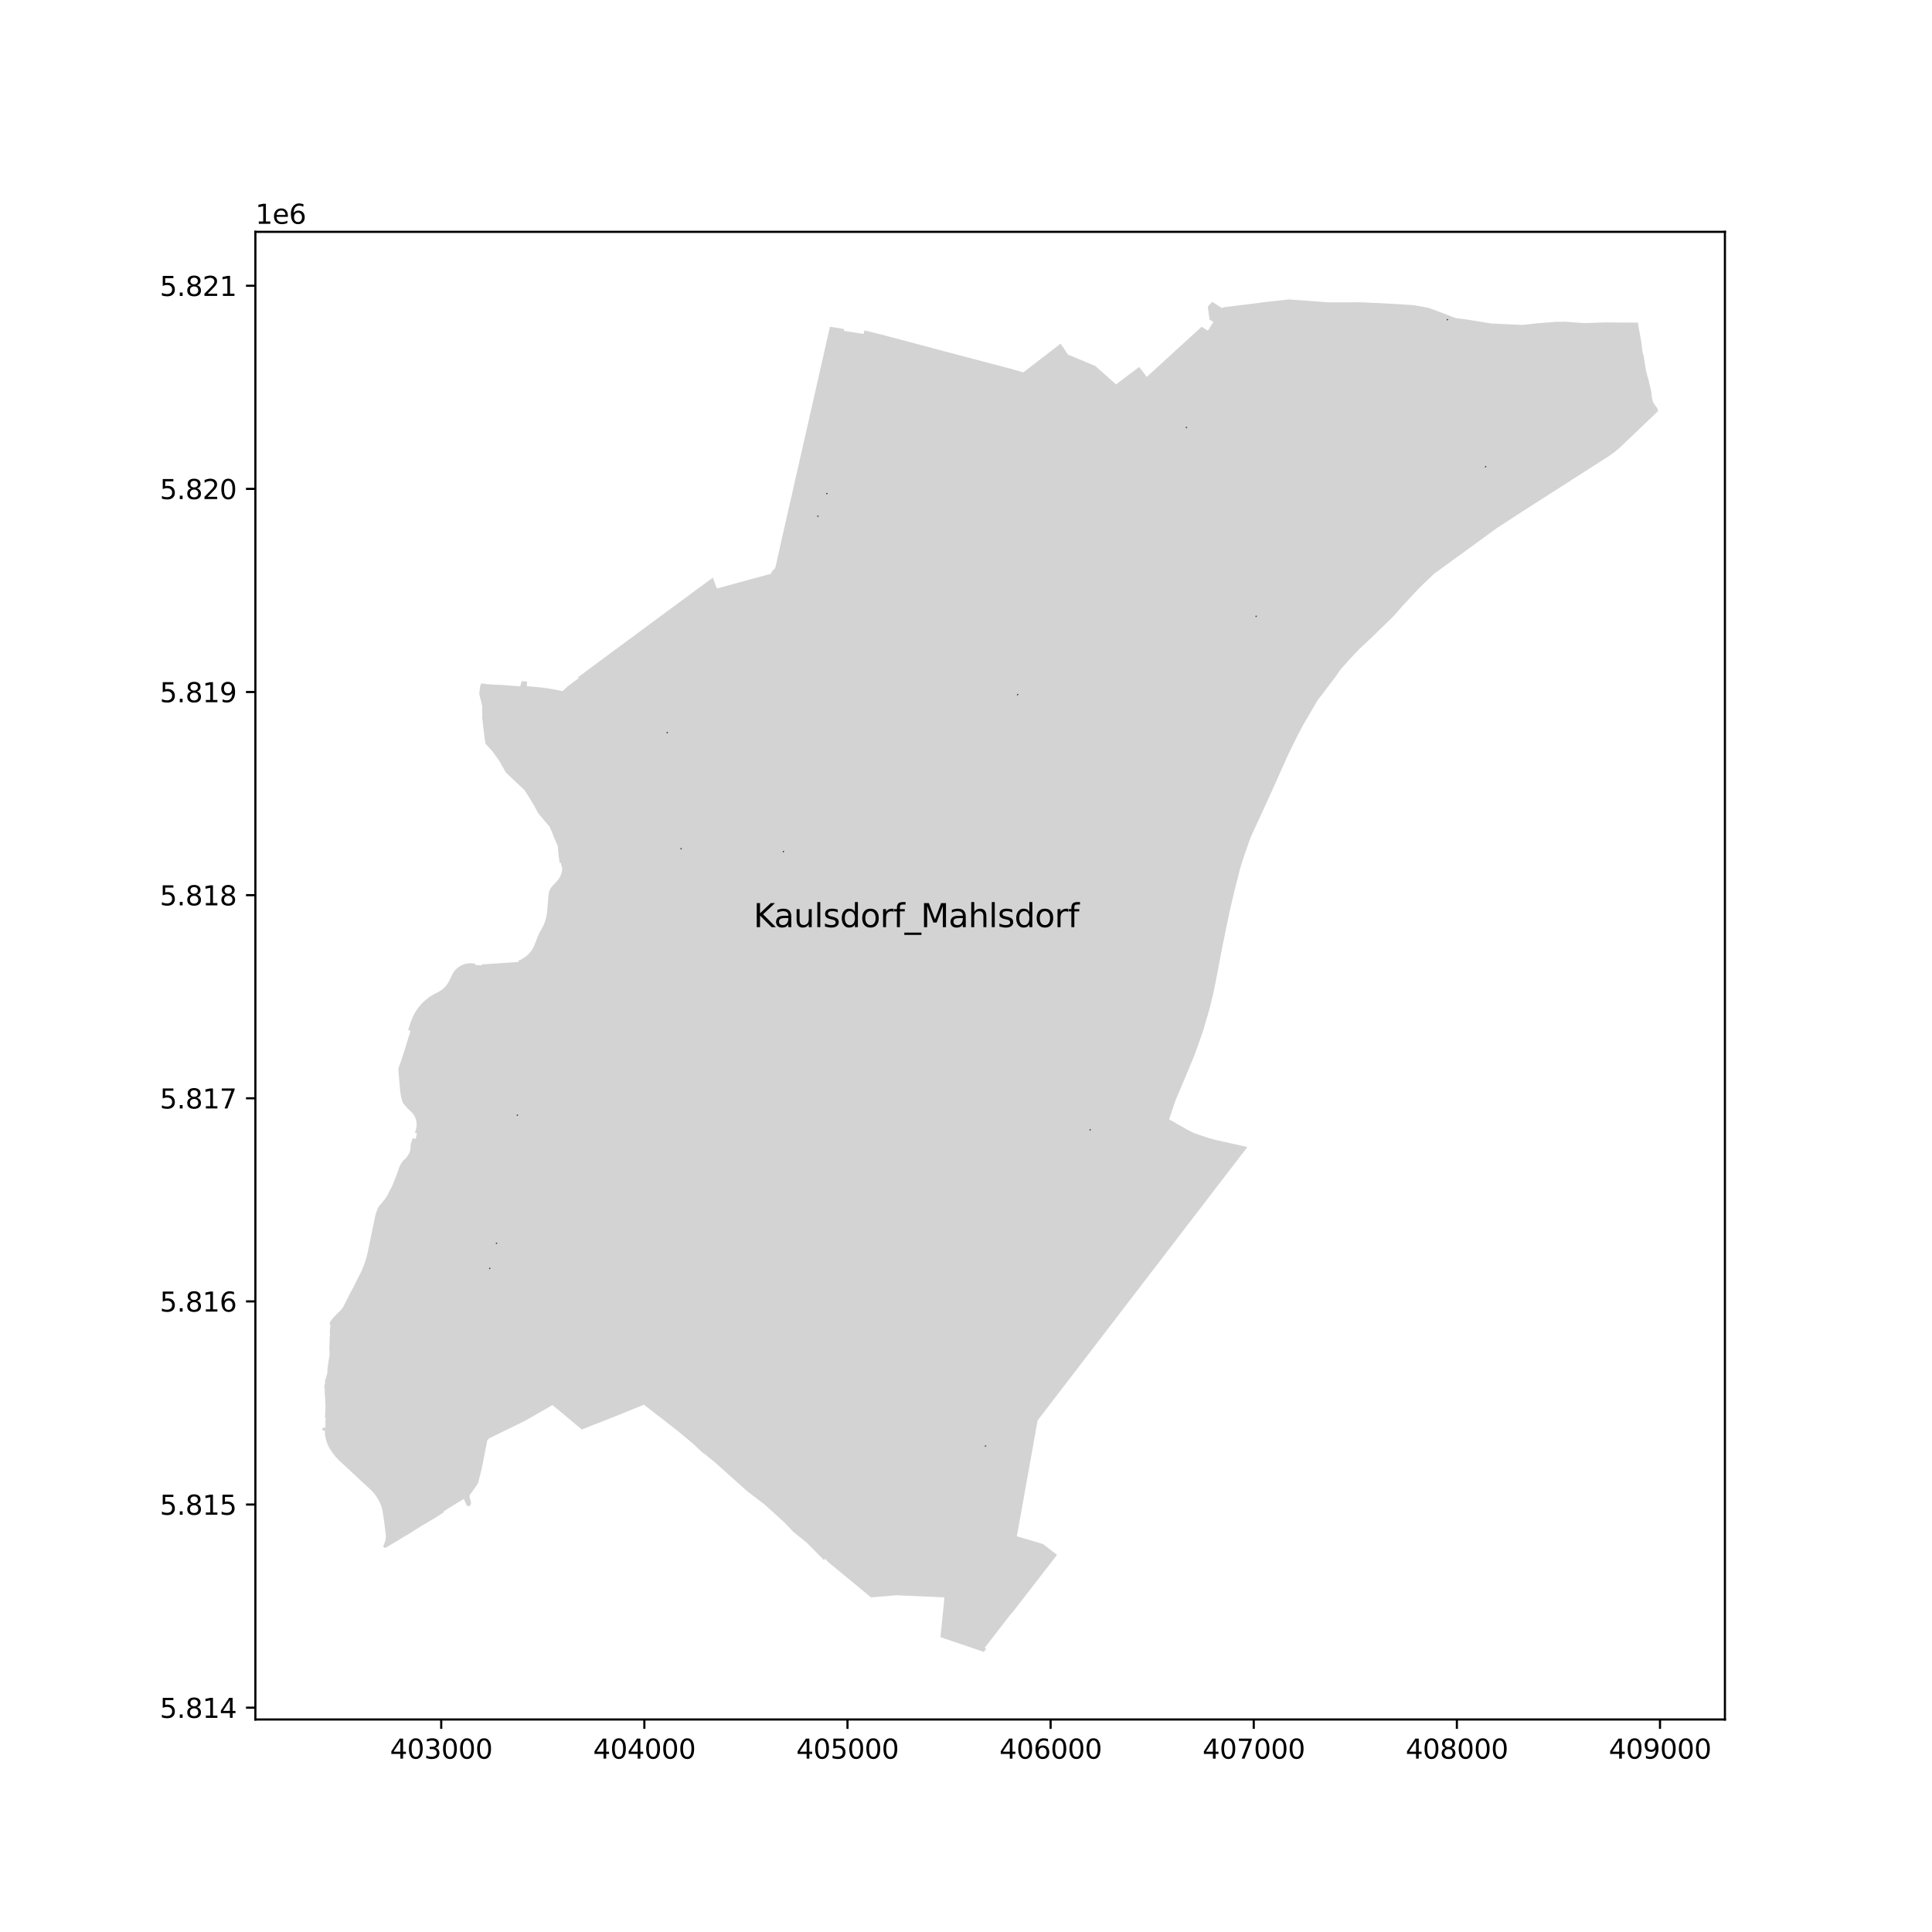 <?xml version="1.0" encoding="utf-8" standalone="no"?>
<!DOCTYPE svg PUBLIC "-//W3C//DTD SVG 1.1//EN"
  "http://www.w3.org/Graphics/SVG/1.1/DTD/svg11.dtd">
<svg xmlns:xlink="http://www.w3.org/1999/xlink" width="720pt" height="720pt" viewBox="0 0 720 720" xmlns="http://www.w3.org/2000/svg" version="1.1">
 <defs>
  <style type="text/css">*{stroke-linejoin: round; stroke-linecap: butt}</style>
 </defs>
 <g id="figure_1">
  <g id="patch_1">
   <path d="M 0 720 
L 720 720 
L 720 0 
L 0 0 
z
" style="fill: #ffffff"/>
  </g>
  <g id="axes_1">
   <g id="patch_2">
    <path d="M 95.173 640.8 
L 642.827 640.8 
L 642.827 86.4 
L 95.173 86.4 
z
" style="fill: #ffffff"/>
   </g>
   <g id="PatchCollection_1">
    <path d="M 173.881 560.886 
L 173.914 560.949 
L 173.954 561.009 
L 173.999 561.064 
L 174.05 561.114 
L 174.109 561.157 
L 174.172 561.197 
L 174.236 561.231 
L 174.303 561.262 
L 174.394 561.278 
L 174.486 561.288 
L 174.578 561.291 
L 174.67 561.288 
L 174.762 561.279 
L 174.823 561.27 
L 174.883 561.253 
L 174.941 561.231 
L 174.996 561.202 
L 175.047 561.168 
L 175.095 561.128 
L 175.158 561.058 
L 175.216 560.984 
L 175.27 560.906 
L 175.319 560.826 
L 175.403 560.682 
L 175.441 560.586 
L 175.473 560.488 
L 175.498 560.389 
L 175.517 560.288 
L 175.529 560.186 
L 175.529 560.078 
L 175.522 559.971 
L 175.509 559.864 
L 175.489 559.758 
L 175.461 559.654 
L 175.428 559.551 
L 175.291 559.066 
L 175.095 558.337 
L 175.025 558.046 
L 175.014 557.178 
L 175.192 556.916 
L 175.445 556.569 
L 175.943 555.952 
L 177.637 553.511 
L 178.199 552.61 
L 179.198 548.603 
L 179.35 547.995 
L 179.535 547.253 
L 181.36 537.992 
L 181.505 537.128 
L 181.513 537.053 
L 181.529 536.979 
L 181.554 536.908 
L 181.586 536.839 
L 181.626 536.774 
L 181.672 536.714 
L 181.724 536.66 
L 181.782 536.611 
L 181.845 536.57 
L 182.025 536.48 
L 182.005 536.179 
L 185.681 534.378 
L 186.771 533.847 
L 189.432 532.549 
L 190.411 532.071 
L 191.778 531.405 
L 193.14 530.73 
L 194.506 530.063 
L 195.744 529.444 
L 196.084 529.25 
L 198.661 527.78 
L 199.552 527.273 
L 200.886 526.509 
L 202.22 525.745 
L 203.889 524.79 
L 205.898 523.639 
L 206.067 523.799 
L 208.158 525.508 
L 211.979 528.694 
L 212.98 529.526 
L 215.096 531.29 
L 216.822 532.728 
L 218.076 532.233 
L 218.981 531.88 
L 220.404 531.321 
L 222.278 530.586 
L 224.137 529.856 
L 225.194 529.441 
L 226.885 528.777 
L 228.933 527.973 
L 230.058 527.515 
L 230.238 527.442 
L 231.251 527.031 
L 232.443 526.546 
L 233.635 526.062 
L 234.758 525.606 
L 235.88 525.15 
L 239.24 523.784 
L 239.973 523.486 
L 241.046 524.326 
L 245.016 527.435 
L 246.211 528.268 
L 247.575 529.382 
L 253.072 533.694 
L 255.914 536.05 
L 258.127 537.903 
L 259.008 538.706 
L 261.806 541.334 
L 262.768 541.985 
L 266.372 544.933 
L 271.278 549.318 
L 278.379 555.666 
L 284.841 560.609 
L 287.287 562.805 
L 292.059 567.128 
L 292.723 567.767 
L 292.895 567.932 
L 293.657 568.764 
L 295.582 570.821 
L 300.615 574.878 
L 302.204 576.465 
L 306.888 581.236 
L 307.13 581.483 
L 307.283 581.156 
L 307.431 580.824 
L 308.605 582.11 
L 308.669 582.162 
L 308.761 582.238 
L 310.19 583.416 
L 312.164 585.043 
L 313.536 586.174 
L 314.847 587.251 
L 317.892 589.755 
L 318.585 590.321 
L 318.855 590.542 
L 320.479 591.894 
L 321.808 592.999 
L 322.913 593.923 
L 323.999 594.827 
L 324.593 595.298 
L 326.188 595.173 
L 328.245 594.999 
L 329.428 594.908 
L 332.426 594.65 
L 333.138 594.585 
L 334.063 594.504 
L 334.693 594.537 
L 336.246 594.608 
L 337.781 594.677 
L 339.86 594.747 
L 341.038 594.815 
L 343.328 594.904 
L 343.73 594.923 
L 345.331 594.997 
L 346.743 595.05 
L 347.321 595.07 
L 348.255 595.124 
L 351.901 595.291 
L 351.838 596.749 
L 350.618 608.681 
L 350.607 608.786 
L 350.591 608.944 
L 350.542 609.427 
L 350.471 610.122 
L 351.873 610.597 
L 366.544 615.575 
L 366.619 615.6 
L 367.597 614.349 
L 366.92 614.143 
L 368.101 612.649 
L 368.999 611.46 
L 370.995 608.881 
L 371.361 608.409 
L 371.726 607.937 
L 373.052 606.225 
L 374.072 604.909 
L 375.423 603.164 
L 376.447 601.842 
L 377.073 601.066 
L 377.159 601.097 
L 386.624 588.879 
L 387.551 587.682 
L 388.385 586.605 
L 389.219 585.529 
L 390.053 584.452 
L 391.401 582.716 
L 392.787 580.921 
L 393.922 579.457 
L 392.559 578.406 
L 392.201 578.125 
L 390.824 577.059 
L 390.199 576.579 
L 388.679 575.4 
L 388.069 575.221 
L 385.986 574.604 
L 385.666 574.509 
L 385.442 574.443 
L 384.942 574.295 
L 383.514 573.874 
L 382.425 573.554 
L 381.869 573.389 
L 381.112 573.168 
L 379.733 572.761 
L 379.611 572.724 
L 378.955 572.531 
L 379.265 570.803 
L 379.314 570.647 
L 379.586 569.016 
L 379.853 567.527 
L 380.053 566.408 
L 380.32 564.92 
L 380.587 563.43 
L 380.678 562.998 
L 380.855 561.937 
L 380.943 561.508 
L 381.2 560.013 
L 381.242 559.778 
L 381.456 558.586 
L 381.466 558.525 
L 381.656 557.47 
L 381.989 555.604 
L 382.184 554.481 
L 382.491 552.771 
L 382.625 552.027 
L 382.684 551.747 
L 382.758 551.282 
L 382.802 551.032 
L 382.949 550.257 
L 383.024 549.791 
L 383.215 548.766 
L 383.433 547.52 
L 383.481 547.275 
L 383.577 546.736 
L 383.707 546.009 
L 383.713 545.975 
L 383.747 545.788 
L 383.975 544.505 
L 384.014 544.297 
L 384.243 543.012 
L 384.28 542.808 
L 384.376 542.266 
L 384.509 541.523 
L 384.548 541.317 
L 384.776 540.031 
L 384.815 539.828 
L 385.064 538.426 
L 385.081 538.339 
L 385.348 536.848 
L 385.351 536.832 
L 385.613 535.359 
L 385.633 535.244 
L 385.881 533.868 
L 385.94 533.534 
L 386.138 532.369 
L 386.268 531.695 
L 386.414 530.886 
L 386.634 529.653 
L 386.687 529.355 
L 387.211 528.669 
L 388.099 527.513 
L 388.806 526.593 
L 389.021 526.313 
L 389.739 525.369 
L 389.943 525.113 
L 390.66 524.167 
L 390.87 523.894 
L 391.582 522.965 
L 391.787 522.713 
L 392.499 521.769 
L 392.709 521.512 
L 393.42 520.568 
L 393.678 520.253 
L 394.341 519.368 
L 395.059 518.451 
L 395.263 518.167 
L 396.184 516.967 
L 396.441 516.648 
L 397.1 515.782 
L 397.811 514.855 
L 398.023 514.579 
L 398.791 513.587 
L 398.944 513.378 
L 399.758 512.326 
L 399.866 512.175 
L 400.725 511.065 
L 400.789 510.972 
L 401.692 509.805 
L 401.711 509.769 
L 402.636 508.56 
L 402.66 508.545 
L 403.627 507.284 
L 404.664 505.934 
L 405.016 505.475 
L 405.351 505.037 
L 406.868 503.056 
L 407.243 502.558 
L 407.942 501.661 
L 408.164 501.357 
L 408.933 500.37 
L 409.08 500.168 
L 409.833 499.201 
L 410.003 498.965 
L 410.658 498.11 
L 410.929 497.758 
L 411.489 497.03 
L 411.854 496.557 
L 412.321 495.95 
L 412.775 495.356 
L 413.172 494.847 
L 413.699 494.146 
L 414.001 493.767 
L 414.668 492.883 
L 414.83 492.686 
L 415.627 491.634 
L 416.31 490.744 
L 416.32 490.73 
L 417.04 489.792 
L 417.706 488.921 
L 418.136 488.369 
L 418.72 487.601 
L 419.285 486.871 
L 419.736 486.281 
L 420.22 485.652 
L 420.751 484.959 
L 421.07 484.545 
L 421.766 483.639 
L 421.851 483.526 
L 422.78 482.319 
L 423.231 481.73 
L 423.795 480.998 
L 424.059 480.647 
L 424.802 479.678 
L 425.812 478.36 
L 425.898 478.248 
L 426.818 477.047 
L 426.828 477.036 
L 427.841 475.715 
L 428.662 474.645 
L 429.582 473.445 
L 430.277 472.545 
L 431.151 471.405 
L 432.018 470.275 
L 432.233 470.002 
L 432.883 469.146 
L 433.152 468.801 
L 433.75 468.016 
L 434.07 467.602 
L 434.615 466.888 
L 434.989 466.399 
L 435.48 465.759 
L 435.909 465.196 
L 436.344 464.633 
L 436.83 463.994 
L 437.212 463.5 
L 437.753 462.786 
L 438.078 462.371 
L 438.676 461.59 
L 438.944 461.241 
L 439.562 460.429 
L 439.809 460.113 
L 440.703 458.947 
L 440.874 458.725 
L 441.393 458.047 
L 443.462 455.342 
L 444.384 454.141 
L 445.305 452.939 
L 446.226 451.738 
L 447.147 450.538 
L 448.07 449.339 
L 448.992 448.138 
L 449.913 446.937 
L 450.835 445.737 
L 451.756 444.536 
L 452.678 443.336 
L 453.599 442.135 
L 455.608 439.519 
L 456.303 438.612 
L 458.077 436.298 
L 458.999 435.101 
L 459.92 433.899 
L 460.84 432.695 
L 464.113 428.427 
L 464.283 428.205 
L 464.858 427.458 
L 463.088 427.064 
L 462.715 426.98 
L 453.223 424.862 
L 450.117 424.023 
L 445.043 422.301 
L 443.22 421.388 
L 442.518 421.041 
L 435.691 417.124 
L 435.812 416.768 
L 438.073 410.131 
L 438.104 410.034 
L 440.831 403.587 
L 441.086 402.985 
L 441.936 400.973 
L 445.152 393.236 
L 446.354 389.863 
L 446.468 389.54 
L 448.285 384.386 
L 449.633 379.779 
L 450.657 376.367 
L 451.997 370.901 
L 452 370.886 
L 452.101 370.419 
L 452.298 369.505 
L 453.142 365.413 
L 455.594 352.533 
L 456.761 346.859 
L 457.577 342.891 
L 457.904 341.317 
L 458.155 340.004 
L 458.282 339.464 
L 458.491 338.581 
L 459.884 332.659 
L 461.865 324.816 
L 462.655 321.972 
L 462.661 321.956 
L 462.905 321.229 
L 462.958 321.07 
L 463.011 320.913 
L 463.014 320.901 
L 463.263 320.161 
L 464.323 317.001 
L 464.851 315.499 
L 465.073 314.859 
L 465.351 314.07 
L 465.732 312.981 
L 465.993 312.231 
L 466.293 311.58 
L 466.926 310.203 
L 467.558 308.828 
L 468.19 307.453 
L 468.822 306.078 
L 469.15 305.382 
L 469.956 303.623 
L 470.429 302.588 
L 471.352 300.572 
L 471.521 300.205 
L 472.311 298.48 
L 472.751 297.517 
L 473.326 296.263 
L 473.9 295.009 
L 474.152 294.458 
L 474.463 293.756 
L 475.029 292.484 
L 475.595 291.211 
L 476.298 289.631 
L 477.797 286.293 
L 477.802 286.282 
L 477.939 285.978 
L 478.155 285.495 
L 478.253 285.276 
L 478.263 285.253 
L 479.676 282.095 
L 480.04 281.291 
L 480.323 280.712 
L 480.995 279.339 
L 481.666 277.967 
L 482.338 276.593 
L 482.934 275.375 
L 484.695 271.978 
L 484.959 271.468 
L 485.048 271.304 
L 485.224 270.957 
L 485.415 270.589 
L 486.576 268.575 
L 486.894 268.031 
L 487.66 266.724 
L 488.425 265.417 
L 489.187 264.113 
L 489.952 262.808 
L 490.719 261.498 
L 490.949 261.104 
L 491.595 260.254 
L 492.519 259.039 
L 493.147 258.214 
L 494.309 256.685 
L 496.33 254.027 
L 496.51 253.791 
L 497.133 252.971 
L 497.3 252.751 
L 497.715 252.208 
L 497.8 252.094 
L 499.385 249.727 
L 500.383 248.594 
L 502.674 246.025 
L 503.082 245.588 
L 503.708 244.917 
L 503.725 244.899 
L 504.387 244.19 
L 505.365 243.142 
L 506.317 242.122 
L 507.417 241.083 
L 507.829 240.693 
L 507.901 240.626 
L 509.087 239.523 
L 510.296 238.398 
L 511.131 237.622 
L 511.497 237.265 
L 512.678 236.112 
L 513.859 234.958 
L 515.039 233.805 
L 515.8 233.062 
L 516.221 232.653 
L 518.376 230.555 
L 518.978 229.968 
L 519.626 229.338 
L 519.888 229.035 
L 520.733 228.058 
L 521.533 227.133 
L 522.35 226.188 
L 522.755 225.721 
L 523.253 225.186 
L 523.461 224.966 
L 524.77 223.563 
L 526.072 222.169 
L 527.374 220.775 
L 528.676 219.381 
L 528.879 219.163 
L 529.934 218.149 
L 531.308 216.829 
L 532.683 215.507 
L 534.058 214.186 
L 534.377 213.879 
L 535.263 213.235 
L 536.805 212.113 
L 538.347 210.991 
L 539.889 209.868 
L 542.588 207.904 
L 542.611 207.888 
L 542.931 207.655 
L 543.121 207.517 
L 543.536 207.216 
L 544.687 206.378 
L 545.805 205.564 
L 547.035 204.669 
L 548.266 203.774 
L 549.315 203.011 
L 549.496 202.879 
L 550.726 201.983 
L 551.825 201.183 
L 551.957 201.089 
L 553.186 200.193 
L 554.293 199.389 
L 555.399 198.584 
L 557.723 196.895 
L 557.827 196.826 
L 557.95 196.737 
L 558.08 196.643 
L 558.569 196.327 
L 558.699 196.243 
L 558.927 196.1 
L 559.042 196.02 
L 560.613 195.002 
L 561.883 194.18 
L 563.155 193.353 
L 563.488 193.137 
L 564.639 192.389 
L 566.127 191.422 
L 566.463 191.206 
L 566.63 191.099 
L 567.029 190.841 
L 567.126 190.779 
L 568.338 189.992 
L 569.506 189.235 
L 569.955 188.945 
L 570.71 188.467 
L 570.782 188.419 
L 571.972 187.659 
L 572.057 187.601 
L 573.246 186.844 
L 573.331 186.784 
L 574.516 186.031 
L 574.776 185.865 
L 575.885 185.156 
L 576.275 184.905 
L 576.954 184.471 
L 577.719 183.98 
L 578.209 183.667 
L 580.345 182.299 
L 582.198 181.114 
L 582.486 180.931 
L 582.676 180.809 
L 582.875 180.686 
L 583.16 180.503 
L 584.649 179.549 
L 584.7 179.517 
L 585.619 178.927 
L 585.976 178.698 
L 586.591 178.302 
L 587.251 177.882 
L 587.554 177.688 
L 588.505 177.078 
L 588.529 177.065 
L 589.741 176.287 
L 590.381 175.876 
L 591.332 175.27 
L 592.246 174.685 
L 592.278 174.665 
L 592.811 174.317 
L 594.183 173.443 
L 594.299 173.363 
L 595.712 172.458 
L 596.19 172.159 
L 597.1 171.569 
L 598.159 170.888 
L 598.468 170.697 
L 599.114 170.274 
L 599.771 169.847 
L 599.978 169.706 
L 600.069 169.64 
L 601.042 168.936 
L 601.477 168.62 
L 602.006 168.195 
L 602.449 167.839 
L 602.98 167.412 
L 602.999 167.396 
L 603.537 166.899 
L 604.124 166.343 
L 604.919 165.6 
L 605.701 164.858 
L 606.785 163.827 
L 607.887 162.776 
L 609.067 161.663 
L 609.596 161.161 
L 609.7 161.055 
L 610.123 160.648 
L 612.294 158.564 
L 613.226 157.666 
L 613.853 157.063 
L 613.969 156.951 
L 615.89 155.153 
L 616.096 154.963 
L 617.89 153.197 
L 617.934 153.157 
L 617.767 152.582 
L 617.474 151.911 
L 616.512 150.666 
L 615.905 149.451 
L 615.614 148.198 
L 615.378 145.935 
L 614.496 142.24 
L 614.459 141.672 
L 614.047 140.558 
L 613.359 137.883 
L 612.483 132.294 
L 612.176 131.512 
L 611.951 129.698 
L 611.839 128.79 
L 611.77 128.066 
L 610.376 120.235 
L 610.314 120.234 
L 605.744 120.205 
L 603.406 120.193 
L 602.836 120.187 
L 602.263 120.185 
L 600.487 120.173 
L 599.026 120.157 
L 598.74 120.155 
L 597.512 120.183 
L 595.998 120.217 
L 595.755 120.222 
L 594.483 120.28 
L 594.145 120.297 
L 592.963 120.334 
L 591.452 120.382 
L 590.937 120.396 
L 588.971 120.324 
L 588.351 120.273 
L 587.441 120.202 
L 586.151 120.104 
L 585.239 120.031 
L 584.306 119.96 
L 583.721 119.931 
L 582.837 119.888 
L 582.288 119.894 
L 580.853 119.918 
L 579.935 119.933 
L 579.421 119.973 
L 577.914 120.089 
L 576.402 120.206 
L 575.046 120.314 
L 573.687 120.419 
L 573.427 120.439 
L 572.605 120.502 
L 572.178 120.552 
L 570.825 120.711 
L 570.182 120.787 
L 569.469 120.862 
L 568.114 121.004 
L 567.343 121.086 
L 566.831 121.069 
L 566.408 121.055 
L 565.524 121.018 
L 564.226 120.954 
L 563.464 120.918 
L 562.691 120.88 
L 559.686 120.728 
L 559.116 120.704 
L 558.547 120.676 
L 555.795 120.541 
L 555.632 120.533 
L 554.374 120.329 
L 554.219 120.305 
L 552.954 120.101 
L 552.8 120.077 
L 551.537 119.87 
L 551.377 119.845 
L 550.116 119.639 
L 549.956 119.613 
L 548.697 119.408 
L 548.534 119.381 
L 547.278 119.177 
L 547.113 119.149 
L 546.937 119.12 
L 545.857 118.976 
L 545.687 118.954 
L 544.432 118.787 
L 544.264 118.765 
L 543.01 118.597 
L 542.839 118.575 
L 542.455 118.523 
L 541.611 118.198 
L 540.949 117.949 
L 538.929 117.173 
L 538.826 117.134 
L 538.691 117.082 
L 538.49 117.005 
L 537.706 116.704 
L 537.529 116.636 
L 537.42 116.594 
L 537.192 116.506 
L 532.696 114.852 
L 532.456 114.764 
L 532.257 114.691 
L 530.814 114.44 
L 529.329 114.175 
L 527.571 113.861 
L 527.116 113.787 
L 526.871 113.745 
L 526.636 113.733 
L 522.539 113.439 
L 522.43 113.428 
L 520.564 113.328 
L 519.05 113.238 
L 517.913 113.174 
L 517.527 113.152 
L 516.211 113.078 
L 516.015 113.067 
L 514.758 112.996 
L 514.575 112.981 
L 513.132 112.922 
L 512.804 112.909 
L 511.678 112.858 
L 510.991 112.837 
L 510.316 112.801 
L 507.178 112.668 
L 507.027 112.664 
L 506.716 112.658 
L 506.134 112.647 
L 503.045 112.666 
L 502.375 112.672 
L 501.835 112.672 
L 500.859 112.672 
L 500.289 112.67 
L 499.345 112.672 
L 498.768 112.67 
L 497.829 112.671 
L 497.247 112.669 
L 496.311 112.67 
L 495.723 112.67 
L 494.914 112.67 
L 494.759 112.658 
L 494.207 112.614 
L 493.362 112.552 
L 492.694 112.498 
L 491.961 112.443 
L 490.556 112.335 
L 487.873 112.127 
L 487.262 112.083 
L 486.615 112.033 
L 484.26 111.873 
L 482.892 111.779 
L 481.739 111.699 
L 481.293 111.668 
L 480.312 111.6 
L 479.774 111.659 
L 476.754 111.987 
L 475.84 112.087 
L 473.19 112.369 
L 472.508 112.45 
L 471.836 112.523 
L 471.272 112.587 
L 471.229 112.59 
L 470.998 112.618 
L 470.244 112.723 
L 470.036 112.752 
L 469.958 112.763 
L 468.684 112.941 
L 468.24 113.002 
L 467.405 113.104 
L 466.734 113.187 
L 466.116 113.264 
L 465.219 113.375 
L 464.422 113.473 
L 463.729 113.561 
L 463.593 113.575 
L 462.669 113.689 
L 462.225 113.747 
L 461.326 113.855 
L 459.226 114.112 
L 457.63 114.311 
L 457.474 114.335 
L 455.868 114.53 
L 455.681 114.552 
L 455.476 114.874 
L 455.386 114.819 
L 453.796 113.795 
L 451.769 112.49 
L 451.43 112.86 
L 450.781 113.564 
L 450.104 114.299 
L 450.186 114.894 
L 450.442 116.771 
L 450.757 119.081 
L 452.203 120.003 
L 451.873 120.519 
L 450.207 123.129 
L 450.132 123.238 
L 447.821 121.768 
L 446.743 122.75 
L 446.488 122.986 
L 445.261 124.106 
L 444.095 125.172 
L 442.928 126.237 
L 441.878 127.197 
L 440.828 128.155 
L 439.782 129.11 
L 438.734 130.068 
L 437.744 130.971 
L 436.756 131.876 
L 435.767 132.78 
L 434.779 133.684 
L 433.789 134.588 
L 432.799 135.492 
L 431.751 136.45 
L 430.141 137.921 
L 428.786 139.16 
L 427.573 140.268 
L 427.504 140.35 
L 427.389 140.499 
L 425.967 138.619 
L 424.546 136.743 
L 422.719 138.121 
L 421.107 139.336 
L 419.739 140.367 
L 418.452 141.338 
L 417.236 142.255 
L 415.916 143.25 
L 415.363 142.757 
L 412.514 140.22 
L 408.126 136.35 
L 407.249 135.979 
L 398.717 132.43 
L 398.035 132.165 
L 397.089 130.767 
L 396.891 130.465 
L 395.251 128.074 
L 393.844 129.159 
L 393.605 129.344 
L 392.589 130.128 
L 391.335 131.095 
L 390.072 132.069 
L 388.815 133.038 
L 388.592 133.211 
L 387.571 133.998 
L 387.448 134.093 
L 387.299 134.208 
L 387.215 134.273 
L 385.938 135.258 
L 384.683 136.225 
L 383.282 137.306 
L 381.392 138.764 
L 380.648 138.552 
L 380.392 138.48 
L 379.545 138.239 
L 377.808 137.745 
L 377.524 137.664 
L 376.45 137.363 
L 376.207 137.3 
L 372.406 136.3 
L 371.1 135.957 
L 369.636 135.572 
L 368.173 135.186 
L 366.709 134.802 
L 365.248 134.415 
L 363.785 134.029 
L 362.318 133.644 
L 360.85 133.26 
L 359.388 132.872 
L 357.925 132.487 
L 356.46 132.1 
L 355.002 131.721 
L 351.921 130.912 
L 351.539 130.811 
L 351.437 130.784 
L 350.972 130.662 
L 350.599 130.562 
L 347.738 129.79 
L 346.276 129.401 
L 346.034 129.337 
L 344.816 129.013 
L 343.353 128.625 
L 341.889 128.236 
L 340.425 127.848 
L 338.961 127.459 
L 338.021 127.209 
L 337.498 127.07 
L 337.481 127.066 
L 336.034 126.681 
L 334.569 126.292 
L 333.106 125.904 
L 331.644 125.515 
L 330.182 125.126 
L 329.448 124.932 
L 328.719 124.738 
L 326.879 124.287 
L 326.659 124.233 
L 324.894 123.8 
L 323.057 123.35 
L 322.623 123.243 
L 322.17 123.131 
L 321.987 123.843 
L 321.836 124.434 
L 321.537 124.388 
L 319.743 124.109 
L 317.649 123.785 
L 315.98 123.526 
L 314.45 123.289 
L 314.597 122.624 
L 313.401 122.427 
L 309.452 121.775 
L 309.227 121.91 
L 309.141 122.465 
L 308.7 124.408 
L 308.337 126.008 
L 308.217 126.539 
L 308.111 127.008 
L 308.085 127.119 
L 307.38 130.229 
L 307.046 131.704 
L 306.711 133.18 
L 306.374 134.658 
L 306.04 136.134 
L 305.706 137.609 
L 305.373 139.085 
L 305.038 140.56 
L 304.703 142.036 
L 304.536 142.773 
L 304.452 143.142 
L 304.369 143.511 
L 304.034 144.986 
L 303.7 146.462 
L 303.365 147.938 
L 303.03 149.413 
L 302.695 150.888 
L 302.36 152.363 
L 302.025 153.839 
L 301.91 154.347 
L 301.691 155.314 
L 301.06 158.095 
L 300.813 159.207 
L 299.973 162.898 
L 299.633 164.393 
L 299.302 165.85 
L 298.893 167.645 
L 298.631 168.797 
L 298.297 170.265 
L 297.959 171.749 
L 297.624 173.223 
L 297.285 174.713 
L 296.952 176.177 
L 296.611 177.677 
L 296.282 179.121 
L 295.948 180.591 
L 295.129 184.255 
L 294.878 185.354 
L 294.42 187.307 
L 294.077 188.814 
L 293.742 190.287 
L 293.405 191.765 
L 293.072 193.232 
L 292.735 194.712 
L 292.402 196.175 
L 292.068 197.641 
L 291.738 199.094 
L 291.411 200.544 
L 291.066 202.025 
L 290.845 203.056 
L 290.384 205.182 
L 289.031 211.19 
L 288.895 211.692 
L 288.39 212.223 
L 288.103 212.524 
L 287.901 212.736 
L 287.566 213.15 
L 287.339 213.714 
L 287.273 213.878 
L 286.949 213.957 
L 285.686 214.266 
L 267.336 219.278 
L 267.189 219.322 
L 267.106 218.995 
L 266.716 218.178 
L 266.394 217.269 
L 265.805 215.605 
L 265.681 215.257 
L 265.428 215.449 
L 265.36 215.5 
L 264.76 215.942 
L 262.946 217.281 
L 261.263 218.523 
L 260.852 218.803 
L 260.627 218.956 
L 259.838 219.545 
L 259.518 219.782 
L 250.943 226.113 
L 245.917 229.824 
L 244.901 230.575 
L 243.886 231.325 
L 242.87 232.075 
L 241.854 232.826 
L 240.838 233.576 
L 239.823 234.327 
L 237.436 236.09 
L 232.941 239.409 
L 232.764 239.54 
L 232.621 239.646 
L 232.009 240.1 
L 227.062 243.755 
L 226.228 244.368 
L 225.128 245.21 
L 224.032 246.014 
L 222.932 246.821 
L 221.822 247.648 
L 220.424 248.662 
L 219.878 249.075 
L 219.671 249.23 
L 218.078 250.42 
L 215.195 252.552 
L 215.871 252.597 
L 215.267 253.04 
L 214.139 253.863 
L 214.066 253.917 
L 212.871 254.814 
L 212.614 255.01 
L 211.544 255.78 
L 211.447 255.871 
L 209.644 257.585 
L 209.176 257.475 
L 208.443 257.296 
L 208.079 257.235 
L 206.17 256.886 
L 205.335 256.728 
L 204.493 256.592 
L 202.039 256.248 
L 198.853 255.938 
L 196.345 255.706 
L 196.406 253.955 
L 194.625 253.891 
L 194.499 253.879 
L 194.406 253.889 
L 194.327 254.115 
L 193.899 255.694 
L 193.936 255.696 
L 193.927 255.786 
L 190.88 255.559 
L 190.861 255.55 
L 190.565 255.532 
L 190.279 255.509 
L 187.824 255.318 
L 187.548 255.306 
L 187.466 255.293 
L 185.753 255.195 
L 185.18 255.164 
L 184.798 255.187 
L 184.006 255.146 
L 182.87 255.057 
L 180.822 254.925 
L 180.828 254.774 
L 180.485 254.764 
L 180.114 254.754 
L 179.247 254.729 
L 179.117 255.337 
L 179.051 255.646 
L 178.929 255.686 
L 178.604 258.622 
L 179.117 260.67 
L 179.315 261.45 
L 179.403 261.854 
L 179.446 262.037 
L 179.698 263.122 
L 179.744 263.319 
L 179.691 263.634 
L 179.676 263.724 
L 179.676 263.853 
L 179.675 264.194 
L 179.675 264.703 
L 179.674 265.06 
L 179.758 266.53 
L 179.671 267.294 
L 180.012 270.208 
L 180.459 274.024 
L 180.913 277.16 
L 181.684 277.997 
L 183.323 279.78 
L 186.048 283.498 
L 186.709 284.679 
L 188.156 287.264 
L 188.383 287.668 
L 188.557 287.89 
L 188.722 288.101 
L 189.088 288.448 
L 190.444 289.728 
L 192.545 291.702 
L 195.452 294.433 
L 197.165 297.116 
L 198.834 299.843 
L 198.947 300.052 
L 200.483 302.907 
L 200.558 303.048 
L 201.332 303.993 
L 202.882 305.824 
L 204.324 307.526 
L 204.8 308.109 
L 205.054 308.601 
L 205.669 310.051 
L 205.973 310.768 
L 206.216 311.464 
L 206.473 312.153 
L 206.702 312.598 
L 207.01 313.242 
L 207.121 313.624 
L 207.64 314.789 
L 207.809 315.181 
L 207.878 315.585 
L 208.211 319.233 
L 208.222 319.358 
L 208.239 319.55 
L 208.293 319.657 
L 208.325 319.721 
L 208.475 321.149 
L 208.54 321.483 
L 208.632 321.488 
L 208.961 321.508 
L 208.983 321.591 
L 209.542 323.76 
L 209.533 323.961 
L 209.338 325.045 
L 209.004 326.092 
L 208.527 327.078 
L 207.96 327.92 
L 207.19 328.818 
L 206.081 329.934 
L 205.549 330.545 
L 205.104 331.222 
L 204.768 331.961 
L 204.527 332.731 
L 204.413 333.526 
L 204.361 334.154 
L 203.916 339.486 
L 203.807 340.507 
L 203.631 341.51 
L 203.385 342.505 
L 203.245 342.949 
L 203.077 343.484 
L 203.044 343.568 
L 202.864 344.042 
L 202.806 344.195 
L 202.714 344.435 
L 202.29 345.368 
L 201.797 346.268 
L 201.331 347.074 
L 201.058 347.585 
L 200.802 348.109 
L 200.572 348.643 
L 200.254 349.446 
L 199.168 352.194 
L 198.831 352.926 
L 198.728 353.148 
L 198.205 354.061 
L 197.932 354.42 
L 197.564 354.903 
L 196.858 355.675 
L 196.074 356.377 
L 195.423 356.846 
L 194.304 357.508 
L 193.343 357.936 
L 193.248 357.972 
L 193.255 358.496 
L 191.664 358.6 
L 190.076 358.713 
L 188.489 358.818 
L 187.436 358.887 
L 186.366 358.964 
L 184.929 359.054 
L 181.588 359.27 
L 179.553 359.402 
L 179.557 359.779 
L 177.279 359.616 
L 177.166 359.607 
L 177.039 359.235 
L 177.006 359.139 
L 176.641 359.074 
L 175.887 358.977 
L 175.121 358.97 
L 174.356 359.022 
L 173.605 359.159 
L 172.866 359.373 
L 172.534 359.51 
L 172.157 359.656 
L 171.479 360.014 
L 170.836 360.433 
L 170.25 360.919 
L 169.706 361.455 
L 169.216 362.044 
L 168.8 362.686 
L 168.436 363.36 
L 167.52 365.306 
L 167.119 366.049 
L 166.982 366.284 
L 166.866 366.472 
L 166.747 366.658 
L 166.625 366.843 
L 166.063 367.532 
L 165.457 368.179 
L 164.775 368.757 
L 164.046 369.273 
L 163.274 369.718 
L 162.094 370.32 
L 161.329 370.743 
L 160.579 371.205 
L 159.827 371.677 
L 159.144 372.217 
L 158.474 372.774 
L 157.819 373.366 
L 157.2 373.984 
L 156.611 374.635 
L 156.054 375.318 
L 155.527 376.022 
L 155.037 376.751 
L 154.59 377.508 
L 154.171 378.28 
L 153.793 379.072 
L 153.456 379.882 
L 153.154 380.703 
L 152.272 383.311 
L 152.103 383.81 
L 153.004 384.152 
L 152.787 384.891 
L 152.088 387.045 
L 151.187 390.044 
L 149.779 394.414 
L 148.64 397.667 
L 148.593 397.789 
L 148.553 397.918 
L 148.519 398.051 
L 148.493 398.187 
L 148.473 398.323 
L 148.46 398.457 
L 148.452 398.591 
L 148.45 398.721 
L 148.455 398.849 
L 148.466 398.975 
L 148.484 399.101 
L 148.665 401.199 
L 149.173 407.017 
L 149.523 408.884 
L 149.609 409.234 
L 149.704 409.586 
L 149.804 409.933 
L 149.91 410.275 
L 150.023 410.615 
L 150.146 410.959 
L 150.366 411.266 
L 150.59 411.567 
L 150.822 411.871 
L 151.048 412.136 
L 151.271 412.376 
L 151.515 412.647 
L 151.769 412.921 
L 152.147 413.304 
L 152.171 413.329 
L 152.536 413.708 
L 152.915 414.057 
L 153.301 414.426 
L 153.469 414.608 
L 153.629 414.788 
L 153.781 414.927 
L 153.928 415.114 
L 154.201 415.504 
L 154.327 415.707 
L 154.446 415.913 
L 154.557 416.124 
L 154.66 416.339 
L 154.756 416.557 
L 155.056 417.364 
L 155.115 417.615 
L 155.165 417.868 
L 155.205 418.124 
L 155.23 418.331 
L 155.256 418.638 
L 155.267 418.896 
L 155.269 419.154 
L 155.26 419.412 
L 155.242 419.67 
L 155.214 419.926 
L 155.176 420.182 
L 155.161 420.277 
L 155.031 420.771 
L 154.769 421.758 
L 154.569 422.084 
L 154.937 422.182 
L 155.097 422.224 
L 155.373 422.292 
L 155.279 422.733 
L 155.074 423.7 
L 155.029 423.91 
L 154.919 424.429 
L 153.832 424.146 
L 153.363 425.475 
L 153.297 425.663 
L 153.177 426.001 
L 153.065 426.319 
L 152.969 428.003 
L 152.904 428.545 
L 152.876 428.779 
L 152.636 429.403 
L 152.369 430.012 
L 151.416 431.479 
L 150.212 432.553 
L 149.985 432.877 
L 149.764 433.204 
L 149.548 433.536 
L 149.338 433.871 
L 149.133 434.209 
L 148.702 435.265 
L 147.953 437.455 
L 147.496 438.651 
L 146.008 442.304 
L 145.277 443.606 
L 144.476 445.289 
L 143.366 446.998 
L 142.228 448.389 
L 141.571 449.129 
L 141.427 449.312 
L 141.289 449.5 
L 141.158 449.693 
L 141.032 449.89 
L 140.914 450.091 
L 140.801 450.295 
L 140.696 450.504 
L 140.684 450.539 
L 139.95 452.663 
L 139.313 455.675 
L 138.623 459.012 
L 138.306 460.573 
L 138.145 461.354 
L 137.445 464.751 
L 136.994 466.878 
L 136.886 467.333 
L 136.773 467.787 
L 136.655 468.239 
L 136.533 468.691 
L 136.406 469.141 
L 136.088 470.173 
L 135.913 470.72 
L 135.47 471.91 
L 135.39 472.11 
L 135.139 472.733 
L 135.005 473.065 
L 134.775 473.574 
L 134.296 474.541 
L 133.739 475.628 
L 133.004 477.05 
L 131.792 479.552 
L 131.237 480.556 
L 130.545 481.822 
L 129.185 484.558 
L 128.555 485.756 
L 127.994 486.852 
L 127.679 487.398 
L 127.328 487.873 
L 126.843 488.406 
L 124.751 490.471 
L 124.278 490.98 
L 123.834 491.512 
L 123.041 492.567 
L 122.998 492.639 
L 122.961 492.714 
L 122.931 492.793 
L 122.909 492.874 
L 122.894 492.956 
L 122.886 493.04 
L 122.887 493.124 
L 122.894 493.207 
L 122.91 493.29 
L 123.039 493.697 
L 123.077 494.071 
L 123.101 494.366 
L 122.934 495.76 
L 122.903 496.219 
L 122.911 496.39 
L 122.983 497.73 
L 122.892 498.108 
L 122.74 502.291 
L 122.843 504.944 
L 122.483 506.965 
L 121.998 510.285 
L 122.033 511.394 
L 121.677 512.881 
L 121.052 514.918 
L 121.185 515.201 
L 120.958 516.228 
L 120.826 516.828 
L 121.04 517.514 
L 121.003 519.066 
L 121.165 520.715 
L 121.316 524.414 
L 121.265 525.286 
L 121.211 526.157 
L 121.153 527.027 
L 121.132 527.332 
L 121.11 527.637 
L 121.088 527.942 
L 121.232 528.499 
L 121.378 528.665 
L 121.355 528.915 
L 121.273 529.081 
L 121.26 530.121 
L 121.299 531.959 
L 120.895 531.981 
L 120.897 532.043 
L 120.443 532.043 
L 120.449 532.312 
L 120.392 532.314 
L 120.066 532.323 
L 120.114 532.928 
L 120.178 533.114 
L 121.038 533.094 
L 121.075 533.613 
L 121.064 534.23 
L 121.114 534.611 
L 121.176 535.005 
L 121.241 535.368 
L 121.318 535.744 
L 121.404 536.118 
L 121.498 536.49 
L 121.601 536.86 
L 121.713 537.227 
L 121.834 537.592 
L 121.962 537.953 
L 122.1 538.312 
L 122.259 538.654 
L 122.426 538.992 
L 122.602 539.326 
L 122.785 539.656 
L 122.977 539.981 
L 123.176 540.301 
L 123.383 540.617 
L 123.597 540.928 
L 123.818 541.233 
L 124.085 541.608 
L 124.358 541.979 
L 124.637 542.345 
L 125.212 543.063 
L 125.59 543.459 
L 125.689 543.507 
L 125.817 543.594 
L 125.853 543.694 
L 125.971 543.902 
L 130.81 548.38 
L 133.7 551.074 
L 138.002 555.06 
L 138.57 555.586 
L 138.832 555.868 
L 139.088 556.156 
L 139.338 556.45 
L 139.58 556.75 
L 139.814 557.056 
L 140.042 557.367 
L 140.261 557.684 
L 140.474 558.005 
L 140.678 558.332 
L 140.875 558.664 
L 141.063 559 
L 141.244 559.34 
L 141.416 559.685 
L 141.58 560.034 
L 141.714 560.335 
L 141.841 560.639 
L 141.961 560.945 
L 142.074 561.254 
L 142.18 561.566 
L 142.278 561.88 
L 142.37 562.196 
L 142.455 562.515 
L 142.532 562.835 
L 143.036 566.203 
L 143.559 570.197 
L 143.691 571.348 
L 143.709 571.51 
L 143.744 571.816 
L 143.767 572.068 
L 143.781 572.321 
L 143.788 572.574 
L 143.786 572.827 
L 143.775 573.08 
L 143.757 573.333 
L 143.731 573.585 
L 143.696 573.836 
L 143.603 574.16 
L 143.501 574.482 
L 143.392 574.801 
L 143.274 575.117 
L 143.148 575.43 
L 143.015 575.74 
L 142.873 576.046 
L 142.761 576.275 
L 143.169 576.661 
L 143.331 576.814 
L 143.461 576.936 
L 143.943 576.659 
L 144.208 576.505 
L 144.67 576.239 
L 145.604 575.68 
L 145.653 575.65 
L 146.617 575.073 
L 148.082 574.226 
L 148.459 574.009 
L 148.54 573.957 
L 150.761 572.526 
L 151.604 572.123 
L 151.925 571.922 
L 152.043 571.844 
L 152.453 571.574 
L 153.477 570.947 
L 154.804 570.108 
L 156.629 568.953 
L 156.971 568.733 
L 157.507 568.403 
L 158.715 567.714 
L 159.345 567.339 
L 159.473 567.262 
L 159.612 567.179 
L 160.084 566.898 
L 161.28 566.184 
L 162.933 565.187 
L 164.946 563.877 
L 165.03 563.825 
L 165.18 563.732 
L 165.38 563.607 
L 165.476 563.547 
L 165.213 563.31 
L 165.765 562.966 
L 168.626 561.183 
L 169.587 560.589 
L 170.934 559.747 
L 172.055 559.102 
L 172.855 558.611 
L 173.117 559.208 
L 173.791 560.65 
L 173.881 560.886 
" clip-path="url(#pc693bd857b)" style="fill: #d3d3d3"/>
   </g>
   <g id="PatchCollection_2">
    <path d="M 292.037 317.431 
L 292.037 317.355 
L 291.962 317.355 
L 291.962 317.431 
L 292.037 317.431 
" clip-path="url(#pc693bd857b)" style="fill: #ff0000; fill-opacity: 0.7; stroke: #000000; stroke-opacity: 0.7; stroke-width: 0.5"/>
    <path d="M 253.883 316.344 
L 253.883 316.268 
L 253.808 316.268 
L 253.808 316.344 
L 253.883 316.344 
" clip-path="url(#pc693bd857b)" style="fill: #ff0000; fill-opacity: 0.7; stroke: #000000; stroke-opacity: 0.7; stroke-width: 0.5"/>
    <path d="M 304.87 192.456 
L 304.87 192.38 
L 304.794 192.38 
L 304.794 192.456 
L 304.87 192.456 
" clip-path="url(#pc693bd857b)" style="fill: #ff0000; fill-opacity: 0.7; stroke: #000000; stroke-opacity: 0.7; stroke-width: 0.5"/>
    <path d="M 406.348 421.132 
L 406.348 421.057 
L 406.272 421.057 
L 406.272 421.132 
L 406.348 421.132 
" clip-path="url(#pc693bd857b)" style="fill: #ff0000; fill-opacity: 0.7; stroke: #000000; stroke-opacity: 0.7; stroke-width: 0.5"/>
    <path d="M 553.7 174.01 
L 553.7 173.934 
L 553.624 173.934 
L 553.624 174.01 
L 553.7 174.01 
" clip-path="url(#pc693bd857b)" style="fill: #ff0000; fill-opacity: 0.7; stroke: #000000; stroke-opacity: 0.7; stroke-width: 0.5"/>
    <path d="M 192.884 415.665 
L 192.884 415.59 
L 192.808 415.59 
L 192.808 415.665 
L 192.884 415.665 
" clip-path="url(#pc693bd857b)" style="fill: #ff0000; fill-opacity: 0.7; stroke: #000000; stroke-opacity: 0.7; stroke-width: 0.5"/>
    <path d="M 468.192 229.748 
L 468.192 229.672 
L 468.116 229.672 
L 468.116 229.748 
L 468.192 229.748 
" clip-path="url(#pc693bd857b)" style="fill: #ff0000; fill-opacity: 0.7; stroke: #000000; stroke-opacity: 0.7; stroke-width: 0.5"/>
    <path d="M 442.203 159.371 
L 442.203 159.296 
L 442.127 159.296 
L 442.127 159.371 
L 442.203 159.371 
" clip-path="url(#pc693bd857b)" style="fill: #ff0000; fill-opacity: 0.7; stroke: #000000; stroke-opacity: 0.7; stroke-width: 0.5"/>
    <path d="M 248.723 273.092 
L 248.723 273.016 
L 248.648 273.016 
L 248.648 273.092 
L 248.723 273.092 
" clip-path="url(#pc693bd857b)" style="fill: #ff0000; fill-opacity: 0.7; stroke: #000000; stroke-opacity: 0.7; stroke-width: 0.5"/>
    <path d="M 185.103 463.419 
L 185.103 463.343 
L 185.027 463.343 
L 185.027 463.419 
L 185.103 463.419 
" clip-path="url(#pc693bd857b)" style="fill: #ff0000; fill-opacity: 0.7; stroke: #000000; stroke-opacity: 0.7; stroke-width: 0.5"/>
    <path d="M 367.334 538.972 
L 367.334 538.896 
L 367.258 538.896 
L 367.258 538.972 
L 367.334 538.972 
" clip-path="url(#pc693bd857b)" style="fill: #ff0000; fill-opacity: 0.7; stroke: #000000; stroke-opacity: 0.7; stroke-width: 0.5"/>
    <path d="M 539.482 119.199 
L 539.482 119.123 
L 539.406 119.123 
L 539.406 119.199 
L 539.482 119.199 
" clip-path="url(#pc693bd857b)" style="fill: #ff0000; fill-opacity: 0.7; stroke: #000000; stroke-opacity: 0.7; stroke-width: 0.5"/>
    <path d="M 379.305 258.945 
L 379.305 258.869 
L 379.23 258.869 
L 379.23 258.945 
L 379.305 258.945 
" clip-path="url(#pc693bd857b)" style="fill: #ff0000; fill-opacity: 0.7; stroke: #000000; stroke-opacity: 0.7; stroke-width: 0.5"/>
    <path d="M 182.578 472.76 
L 182.578 472.684 
L 182.503 472.684 
L 182.503 472.76 
L 182.578 472.76 
" clip-path="url(#pc693bd857b)" style="fill: #ff0000; fill-opacity: 0.7; stroke: #000000; stroke-opacity: 0.7; stroke-width: 0.5"/>
    <path d="M 308.222 184.03 
L 308.222 183.954 
L 308.147 183.954 
L 308.147 184.03 
L 308.222 184.03 
" clip-path="url(#pc693bd857b)" style="fill: #ff0000; fill-opacity: 0.7; stroke: #000000; stroke-opacity: 0.7; stroke-width: 0.5"/>
   </g>
   <g id="matplotlib.axis_1">
    <g id="xtick_1">
     <g id="line2d_1">
      <defs>
       <path id="me8a1ae5f99" d="M 0 0 
L 0 3.5 
" style="stroke: #000000; stroke-width: 0.8"/>
      </defs>
      <g>
       <use xlink:href="#me8a1ae5f99" x="164.429" y="640.8" style="stroke: #000000; stroke-width: 0.8"/>
      </g>
     </g>
     <g id="text_1">
      <!-- 403000 -->
      <g transform="translate(145.341 655.398) scale(0.1 -0.1)">
       <defs>
        <path id="DejaVuSans-34" d="M 2419 4116 
L 825 1625 
L 2419 1625 
L 2419 4116 
z
M 2253 4666 
L 3047 4666 
L 3047 1625 
L 3713 1625 
L 3713 1100 
L 3047 1100 
L 3047 0 
L 2419 0 
L 2419 1100 
L 313 1100 
L 313 1709 
L 2253 4666 
z
" transform="scale(0.016)"/>
        <path id="DejaVuSans-30" d="M 2034 4250 
Q 1547 4250 1301 3770 
Q 1056 3291 1056 2328 
Q 1056 1369 1301 889 
Q 1547 409 2034 409 
Q 2525 409 2770 889 
Q 3016 1369 3016 2328 
Q 3016 3291 2770 3770 
Q 2525 4250 2034 4250 
z
M 2034 4750 
Q 2819 4750 3233 4129 
Q 3647 3509 3647 2328 
Q 3647 1150 3233 529 
Q 2819 -91 2034 -91 
Q 1250 -91 836 529 
Q 422 1150 422 2328 
Q 422 3509 836 4129 
Q 1250 4750 2034 4750 
z
" transform="scale(0.016)"/>
        <path id="DejaVuSans-33" d="M 2597 2516 
Q 3050 2419 3304 2112 
Q 3559 1806 3559 1356 
Q 3559 666 3084 287 
Q 2609 -91 1734 -91 
Q 1441 -91 1130 -33 
Q 819 25 488 141 
L 488 750 
Q 750 597 1062 519 
Q 1375 441 1716 441 
Q 2309 441 2620 675 
Q 2931 909 2931 1356 
Q 2931 1769 2642 2001 
Q 2353 2234 1838 2234 
L 1294 2234 
L 1294 2753 
L 1863 2753 
Q 2328 2753 2575 2939 
Q 2822 3125 2822 3475 
Q 2822 3834 2567 4026 
Q 2313 4219 1838 4219 
Q 1578 4219 1281 4162 
Q 984 4106 628 3988 
L 628 4550 
Q 988 4650 1302 4700 
Q 1616 4750 1894 4750 
Q 2613 4750 3031 4423 
Q 3450 4097 3450 3541 
Q 3450 3153 3228 2886 
Q 3006 2619 2597 2516 
z
" transform="scale(0.016)"/>
       </defs>
       <use xlink:href="#DejaVuSans-34"/>
       <use xlink:href="#DejaVuSans-30" x="63.623"/>
       <use xlink:href="#DejaVuSans-33" x="127.246"/>
       <use xlink:href="#DejaVuSans-30" x="190.869"/>
       <use xlink:href="#DejaVuSans-30" x="254.492"/>
       <use xlink:href="#DejaVuSans-30" x="318.115"/>
      </g>
     </g>
    </g>
    <g id="xtick_2">
     <g id="line2d_2">
      <g>
       <use xlink:href="#me8a1ae5f99" x="240.13" y="640.8" style="stroke: #000000; stroke-width: 0.8"/>
      </g>
     </g>
     <g id="text_2">
      <!-- 404000 -->
      <g transform="translate(221.043 655.398) scale(0.1 -0.1)">
       <use xlink:href="#DejaVuSans-34"/>
       <use xlink:href="#DejaVuSans-30" x="63.623"/>
       <use xlink:href="#DejaVuSans-34" x="127.246"/>
       <use xlink:href="#DejaVuSans-30" x="190.869"/>
       <use xlink:href="#DejaVuSans-30" x="254.492"/>
       <use xlink:href="#DejaVuSans-30" x="318.115"/>
      </g>
     </g>
    </g>
    <g id="xtick_3">
     <g id="line2d_3">
      <g>
       <use xlink:href="#me8a1ae5f99" x="315.831" y="640.8" style="stroke: #000000; stroke-width: 0.8"/>
      </g>
     </g>
     <g id="text_3">
      <!-- 405000 -->
      <g transform="translate(296.744 655.398) scale(0.1 -0.1)">
       <defs>
        <path id="DejaVuSans-35" d="M 691 4666 
L 3169 4666 
L 3169 4134 
L 1269 4134 
L 1269 2991 
Q 1406 3038 1543 3061 
Q 1681 3084 1819 3084 
Q 2600 3084 3056 2656 
Q 3513 2228 3513 1497 
Q 3513 744 3044 326 
Q 2575 -91 1722 -91 
Q 1428 -91 1123 -41 
Q 819 9 494 109 
L 494 744 
Q 775 591 1075 516 
Q 1375 441 1709 441 
Q 2250 441 2565 725 
Q 2881 1009 2881 1497 
Q 2881 1984 2565 2268 
Q 2250 2553 1709 2553 
Q 1456 2553 1204 2497 
Q 953 2441 691 2322 
L 691 4666 
z
" transform="scale(0.016)"/>
       </defs>
       <use xlink:href="#DejaVuSans-34"/>
       <use xlink:href="#DejaVuSans-30" x="63.623"/>
       <use xlink:href="#DejaVuSans-35" x="127.246"/>
       <use xlink:href="#DejaVuSans-30" x="190.869"/>
       <use xlink:href="#DejaVuSans-30" x="254.492"/>
       <use xlink:href="#DejaVuSans-30" x="318.115"/>
      </g>
     </g>
    </g>
    <g id="xtick_4">
     <g id="line2d_4">
      <g>
       <use xlink:href="#me8a1ae5f99" x="391.532" y="640.8" style="stroke: #000000; stroke-width: 0.8"/>
      </g>
     </g>
     <g id="text_4">
      <!-- 406000 -->
      <g transform="translate(372.445 655.398) scale(0.1 -0.1)">
       <defs>
        <path id="DejaVuSans-36" d="M 2113 2584 
Q 1688 2584 1439 2293 
Q 1191 2003 1191 1497 
Q 1191 994 1439 701 
Q 1688 409 2113 409 
Q 2538 409 2786 701 
Q 3034 994 3034 1497 
Q 3034 2003 2786 2293 
Q 2538 2584 2113 2584 
z
M 3366 4563 
L 3366 3988 
Q 3128 4100 2886 4159 
Q 2644 4219 2406 4219 
Q 1781 4219 1451 3797 
Q 1122 3375 1075 2522 
Q 1259 2794 1537 2939 
Q 1816 3084 2150 3084 
Q 2853 3084 3261 2657 
Q 3669 2231 3669 1497 
Q 3669 778 3244 343 
Q 2819 -91 2113 -91 
Q 1303 -91 875 529 
Q 447 1150 447 2328 
Q 447 3434 972 4092 
Q 1497 4750 2381 4750 
Q 2619 4750 2861 4703 
Q 3103 4656 3366 4563 
z
" transform="scale(0.016)"/>
       </defs>
       <use xlink:href="#DejaVuSans-34"/>
       <use xlink:href="#DejaVuSans-30" x="63.623"/>
       <use xlink:href="#DejaVuSans-36" x="127.246"/>
       <use xlink:href="#DejaVuSans-30" x="190.869"/>
       <use xlink:href="#DejaVuSans-30" x="254.492"/>
       <use xlink:href="#DejaVuSans-30" x="318.115"/>
      </g>
     </g>
    </g>
    <g id="xtick_5">
     <g id="line2d_5">
      <g>
       <use xlink:href="#me8a1ae5f99" x="467.233" y="640.8" style="stroke: #000000; stroke-width: 0.8"/>
      </g>
     </g>
     <g id="text_5">
      <!-- 407000 -->
      <g transform="translate(448.146 655.398) scale(0.1 -0.1)">
       <defs>
        <path id="DejaVuSans-37" d="M 525 4666 
L 3525 4666 
L 3525 4397 
L 1831 0 
L 1172 0 
L 2766 4134 
L 525 4134 
L 525 4666 
z
" transform="scale(0.016)"/>
       </defs>
       <use xlink:href="#DejaVuSans-34"/>
       <use xlink:href="#DejaVuSans-30" x="63.623"/>
       <use xlink:href="#DejaVuSans-37" x="127.246"/>
       <use xlink:href="#DejaVuSans-30" x="190.869"/>
       <use xlink:href="#DejaVuSans-30" x="254.492"/>
       <use xlink:href="#DejaVuSans-30" x="318.115"/>
      </g>
     </g>
    </g>
    <g id="xtick_6">
     <g id="line2d_6">
      <g>
       <use xlink:href="#me8a1ae5f99" x="542.934" y="640.8" style="stroke: #000000; stroke-width: 0.8"/>
      </g>
     </g>
     <g id="text_6">
      <!-- 408000 -->
      <g transform="translate(523.847 655.398) scale(0.1 -0.1)">
       <defs>
        <path id="DejaVuSans-38" d="M 2034 2216 
Q 1584 2216 1326 1975 
Q 1069 1734 1069 1313 
Q 1069 891 1326 650 
Q 1584 409 2034 409 
Q 2484 409 2743 651 
Q 3003 894 3003 1313 
Q 3003 1734 2745 1975 
Q 2488 2216 2034 2216 
z
M 1403 2484 
Q 997 2584 770 2862 
Q 544 3141 544 3541 
Q 544 4100 942 4425 
Q 1341 4750 2034 4750 
Q 2731 4750 3128 4425 
Q 3525 4100 3525 3541 
Q 3525 3141 3298 2862 
Q 3072 2584 2669 2484 
Q 3125 2378 3379 2068 
Q 3634 1759 3634 1313 
Q 3634 634 3220 271 
Q 2806 -91 2034 -91 
Q 1263 -91 848 271 
Q 434 634 434 1313 
Q 434 1759 690 2068 
Q 947 2378 1403 2484 
z
M 1172 3481 
Q 1172 3119 1398 2916 
Q 1625 2713 2034 2713 
Q 2441 2713 2670 2916 
Q 2900 3119 2900 3481 
Q 2900 3844 2670 4047 
Q 2441 4250 2034 4250 
Q 1625 4250 1398 4047 
Q 1172 3844 1172 3481 
z
" transform="scale(0.016)"/>
       </defs>
       <use xlink:href="#DejaVuSans-34"/>
       <use xlink:href="#DejaVuSans-30" x="63.623"/>
       <use xlink:href="#DejaVuSans-38" x="127.246"/>
       <use xlink:href="#DejaVuSans-30" x="190.869"/>
       <use xlink:href="#DejaVuSans-30" x="254.492"/>
       <use xlink:href="#DejaVuSans-30" x="318.115"/>
      </g>
     </g>
    </g>
    <g id="xtick_7">
     <g id="line2d_7">
      <g>
       <use xlink:href="#me8a1ae5f99" x="618.635" y="640.8" style="stroke: #000000; stroke-width: 0.8"/>
      </g>
     </g>
     <g id="text_7">
      <!-- 409000 -->
      <g transform="translate(599.548 655.398) scale(0.1 -0.1)">
       <defs>
        <path id="DejaVuSans-39" d="M 703 97 
L 703 672 
Q 941 559 1184 500 
Q 1428 441 1663 441 
Q 2288 441 2617 861 
Q 2947 1281 2994 2138 
Q 2813 1869 2534 1725 
Q 2256 1581 1919 1581 
Q 1219 1581 811 2004 
Q 403 2428 403 3163 
Q 403 3881 828 4315 
Q 1253 4750 1959 4750 
Q 2769 4750 3195 4129 
Q 3622 3509 3622 2328 
Q 3622 1225 3098 567 
Q 2575 -91 1691 -91 
Q 1453 -91 1209 -44 
Q 966 3 703 97 
z
M 1959 2075 
Q 2384 2075 2632 2365 
Q 2881 2656 2881 3163 
Q 2881 3666 2632 3958 
Q 2384 4250 1959 4250 
Q 1534 4250 1286 3958 
Q 1038 3666 1038 3163 
Q 1038 2656 1286 2365 
Q 1534 2075 1959 2075 
z
" transform="scale(0.016)"/>
       </defs>
       <use xlink:href="#DejaVuSans-34"/>
       <use xlink:href="#DejaVuSans-30" x="63.623"/>
       <use xlink:href="#DejaVuSans-39" x="127.246"/>
       <use xlink:href="#DejaVuSans-30" x="190.869"/>
       <use xlink:href="#DejaVuSans-30" x="254.492"/>
       <use xlink:href="#DejaVuSans-30" x="318.115"/>
      </g>
     </g>
    </g>
   </g>
   <g id="matplotlib.axis_2">
    <g id="ytick_1">
     <g id="line2d_8">
      <defs>
       <path id="m93994bb5fb" d="M 0 0 
L -3.5 0 
" style="stroke: #000000; stroke-width: 0.8"/>
      </defs>
      <g>
       <use xlink:href="#m93994bb5fb" x="95.173" y="636.399" style="stroke: #000000; stroke-width: 0.8"/>
      </g>
     </g>
     <g id="text_8">
      <!-- 5.814 -->
      <g transform="translate(59.544 640.198) scale(0.1 -0.1)">
       <defs>
        <path id="DejaVuSans-2e" d="M 684 794 
L 1344 794 
L 1344 0 
L 684 0 
L 684 794 
z
" transform="scale(0.016)"/>
        <path id="DejaVuSans-31" d="M 794 531 
L 1825 531 
L 1825 4091 
L 703 3866 
L 703 4441 
L 1819 4666 
L 2450 4666 
L 2450 531 
L 3481 531 
L 3481 0 
L 794 0 
L 794 531 
z
" transform="scale(0.016)"/>
       </defs>
       <use xlink:href="#DejaVuSans-35"/>
       <use xlink:href="#DejaVuSans-2e" x="63.623"/>
       <use xlink:href="#DejaVuSans-38" x="95.41"/>
       <use xlink:href="#DejaVuSans-31" x="159.033"/>
       <use xlink:href="#DejaVuSans-34" x="222.656"/>
      </g>
     </g>
    </g>
    <g id="ytick_2">
     <g id="line2d_9">
      <g>
       <use xlink:href="#m93994bb5fb" x="95.173" y="560.698" style="stroke: #000000; stroke-width: 0.8"/>
      </g>
     </g>
     <g id="text_9">
      <!-- 5.815 -->
      <g transform="translate(59.544 564.497) scale(0.1 -0.1)">
       <use xlink:href="#DejaVuSans-35"/>
       <use xlink:href="#DejaVuSans-2e" x="63.623"/>
       <use xlink:href="#DejaVuSans-38" x="95.41"/>
       <use xlink:href="#DejaVuSans-31" x="159.033"/>
       <use xlink:href="#DejaVuSans-35" x="222.656"/>
      </g>
     </g>
    </g>
    <g id="ytick_3">
     <g id="line2d_10">
      <g>
       <use xlink:href="#m93994bb5fb" x="95.173" y="484.997" style="stroke: #000000; stroke-width: 0.8"/>
      </g>
     </g>
     <g id="text_10">
      <!-- 5.816 -->
      <g transform="translate(59.544 488.796) scale(0.1 -0.1)">
       <use xlink:href="#DejaVuSans-35"/>
       <use xlink:href="#DejaVuSans-2e" x="63.623"/>
       <use xlink:href="#DejaVuSans-38" x="95.41"/>
       <use xlink:href="#DejaVuSans-31" x="159.033"/>
       <use xlink:href="#DejaVuSans-36" x="222.656"/>
      </g>
     </g>
    </g>
    <g id="ytick_4">
     <g id="line2d_11">
      <g>
       <use xlink:href="#m93994bb5fb" x="95.173" y="409.296" style="stroke: #000000; stroke-width: 0.8"/>
      </g>
     </g>
     <g id="text_11">
      <!-- 5.817 -->
      <g transform="translate(59.544 413.095) scale(0.1 -0.1)">
       <use xlink:href="#DejaVuSans-35"/>
       <use xlink:href="#DejaVuSans-2e" x="63.623"/>
       <use xlink:href="#DejaVuSans-38" x="95.41"/>
       <use xlink:href="#DejaVuSans-31" x="159.033"/>
       <use xlink:href="#DejaVuSans-37" x="222.656"/>
      </g>
     </g>
    </g>
    <g id="ytick_5">
     <g id="line2d_12">
      <g>
       <use xlink:href="#m93994bb5fb" x="95.173" y="333.595" style="stroke: #000000; stroke-width: 0.8"/>
      </g>
     </g>
     <g id="text_12">
      <!-- 5.818 -->
      <g transform="translate(59.544 337.394) scale(0.1 -0.1)">
       <use xlink:href="#DejaVuSans-35"/>
       <use xlink:href="#DejaVuSans-2e" x="63.623"/>
       <use xlink:href="#DejaVuSans-38" x="95.41"/>
       <use xlink:href="#DejaVuSans-31" x="159.033"/>
       <use xlink:href="#DejaVuSans-38" x="222.656"/>
      </g>
     </g>
    </g>
    <g id="ytick_6">
     <g id="line2d_13">
      <g>
       <use xlink:href="#m93994bb5fb" x="95.173" y="257.893" style="stroke: #000000; stroke-width: 0.8"/>
      </g>
     </g>
     <g id="text_13">
      <!-- 5.819 -->
      <g transform="translate(59.544 261.693) scale(0.1 -0.1)">
       <use xlink:href="#DejaVuSans-35"/>
       <use xlink:href="#DejaVuSans-2e" x="63.623"/>
       <use xlink:href="#DejaVuSans-38" x="95.41"/>
       <use xlink:href="#DejaVuSans-31" x="159.033"/>
       <use xlink:href="#DejaVuSans-39" x="222.656"/>
      </g>
     </g>
    </g>
    <g id="ytick_7">
     <g id="line2d_14">
      <g>
       <use xlink:href="#m93994bb5fb" x="95.173" y="182.192" style="stroke: #000000; stroke-width: 0.8"/>
      </g>
     </g>
     <g id="text_14">
      <!-- 5.820 -->
      <g transform="translate(59.544 185.992) scale(0.1 -0.1)">
       <defs>
        <path id="DejaVuSans-32" d="M 1228 531 
L 3431 531 
L 3431 0 
L 469 0 
L 469 531 
Q 828 903 1448 1529 
Q 2069 2156 2228 2338 
Q 2531 2678 2651 2914 
Q 2772 3150 2772 3378 
Q 2772 3750 2511 3984 
Q 2250 4219 1831 4219 
Q 1534 4219 1204 4116 
Q 875 4013 500 3803 
L 500 4441 
Q 881 4594 1212 4672 
Q 1544 4750 1819 4750 
Q 2544 4750 2975 4387 
Q 3406 4025 3406 3419 
Q 3406 3131 3298 2873 
Q 3191 2616 2906 2266 
Q 2828 2175 2409 1742 
Q 1991 1309 1228 531 
z
" transform="scale(0.016)"/>
       </defs>
       <use xlink:href="#DejaVuSans-35"/>
       <use xlink:href="#DejaVuSans-2e" x="63.623"/>
       <use xlink:href="#DejaVuSans-38" x="95.41"/>
       <use xlink:href="#DejaVuSans-32" x="159.033"/>
       <use xlink:href="#DejaVuSans-30" x="222.656"/>
      </g>
     </g>
    </g>
    <g id="ytick_8">
     <g id="line2d_15">
      <g>
       <use xlink:href="#m93994bb5fb" x="95.173" y="106.491" style="stroke: #000000; stroke-width: 0.8"/>
      </g>
     </g>
     <g id="text_15">
      <!-- 5.821 -->
      <g transform="translate(59.544 110.291) scale(0.1 -0.1)">
       <use xlink:href="#DejaVuSans-35"/>
       <use xlink:href="#DejaVuSans-2e" x="63.623"/>
       <use xlink:href="#DejaVuSans-38" x="95.41"/>
       <use xlink:href="#DejaVuSans-32" x="159.033"/>
       <use xlink:href="#DejaVuSans-31" x="222.656"/>
      </g>
     </g>
    </g>
    <g id="text_16">
     <!-- 1e6 -->
     <g transform="translate(95.173 83.4) scale(0.1 -0.1)">
      <defs>
       <path id="DejaVuSans-65" d="M 3597 1894 
L 3597 1613 
L 953 1613 
Q 991 1019 1311 708 
Q 1631 397 2203 397 
Q 2534 397 2845 478 
Q 3156 559 3463 722 
L 3463 178 
Q 3153 47 2828 -22 
Q 2503 -91 2169 -91 
Q 1331 -91 842 396 
Q 353 884 353 1716 
Q 353 2575 817 3079 
Q 1281 3584 2069 3584 
Q 2775 3584 3186 3129 
Q 3597 2675 3597 1894 
z
M 3022 2063 
Q 3016 2534 2758 2815 
Q 2500 3097 2075 3097 
Q 1594 3097 1305 2825 
Q 1016 2553 972 2059 
L 3022 2063 
z
" transform="scale(0.016)"/>
      </defs>
      <use xlink:href="#DejaVuSans-31"/>
      <use xlink:href="#DejaVuSans-65" x="63.623"/>
      <use xlink:href="#DejaVuSans-36" x="125.146"/>
     </g>
    </g>
   </g>
   <g id="patch_3">
    <path d="M 95.173 640.8 
L 95.173 86.4 
" style="fill: none; stroke: #000000; stroke-width: 0.8; stroke-linejoin: miter; stroke-linecap: square"/>
   </g>
   <g id="patch_4">
    <path d="M 642.827 640.8 
L 642.827 86.4 
" style="fill: none; stroke: #000000; stroke-width: 0.8; stroke-linejoin: miter; stroke-linecap: square"/>
   </g>
   <g id="patch_5">
    <path d="M 95.173 640.8 
L 642.827 640.8 
" style="fill: none; stroke: #000000; stroke-width: 0.8; stroke-linejoin: miter; stroke-linecap: square"/>
   </g>
   <g id="patch_6">
    <path d="M 95.173 86.4 
L 642.827 86.4 
" style="fill: none; stroke: #000000; stroke-width: 0.8; stroke-linejoin: miter; stroke-linecap: square"/>
   </g>
   <g id="text_17">
    <!-- Kaulsdorf_Mahlsdorf -->
    <g transform="translate(280.819 345.514) scale(0.12 -0.12)">
     <defs>
      <path id="DejaVuSans-4b" d="M 628 4666 
L 1259 4666 
L 1259 2694 
L 3353 4666 
L 4166 4666 
L 1850 2491 
L 4331 0 
L 3500 0 
L 1259 2247 
L 1259 0 
L 628 0 
L 628 4666 
z
" transform="scale(0.016)"/>
      <path id="DejaVuSans-61" d="M 2194 1759 
Q 1497 1759 1228 1600 
Q 959 1441 959 1056 
Q 959 750 1161 570 
Q 1363 391 1709 391 
Q 2188 391 2477 730 
Q 2766 1069 2766 1631 
L 2766 1759 
L 2194 1759 
z
M 3341 1997 
L 3341 0 
L 2766 0 
L 2766 531 
Q 2569 213 2275 61 
Q 1981 -91 1556 -91 
Q 1019 -91 701 211 
Q 384 513 384 1019 
Q 384 1609 779 1909 
Q 1175 2209 1959 2209 
L 2766 2209 
L 2766 2266 
Q 2766 2663 2505 2880 
Q 2244 3097 1772 3097 
Q 1472 3097 1187 3025 
Q 903 2953 641 2809 
L 641 3341 
Q 956 3463 1253 3523 
Q 1550 3584 1831 3584 
Q 2591 3584 2966 3190 
Q 3341 2797 3341 1997 
z
" transform="scale(0.016)"/>
      <path id="DejaVuSans-75" d="M 544 1381 
L 544 3500 
L 1119 3500 
L 1119 1403 
Q 1119 906 1312 657 
Q 1506 409 1894 409 
Q 2359 409 2629 706 
Q 2900 1003 2900 1516 
L 2900 3500 
L 3475 3500 
L 3475 0 
L 2900 0 
L 2900 538 
Q 2691 219 2414 64 
Q 2138 -91 1772 -91 
Q 1169 -91 856 284 
Q 544 659 544 1381 
z
M 1991 3584 
L 1991 3584 
z
" transform="scale(0.016)"/>
      <path id="DejaVuSans-6c" d="M 603 4863 
L 1178 4863 
L 1178 0 
L 603 0 
L 603 4863 
z
" transform="scale(0.016)"/>
      <path id="DejaVuSans-73" d="M 2834 3397 
L 2834 2853 
Q 2591 2978 2328 3040 
Q 2066 3103 1784 3103 
Q 1356 3103 1142 2972 
Q 928 2841 928 2578 
Q 928 2378 1081 2264 
Q 1234 2150 1697 2047 
L 1894 2003 
Q 2506 1872 2764 1633 
Q 3022 1394 3022 966 
Q 3022 478 2636 193 
Q 2250 -91 1575 -91 
Q 1294 -91 989 -36 
Q 684 19 347 128 
L 347 722 
Q 666 556 975 473 
Q 1284 391 1588 391 
Q 1994 391 2212 530 
Q 2431 669 2431 922 
Q 2431 1156 2273 1281 
Q 2116 1406 1581 1522 
L 1381 1569 
Q 847 1681 609 1914 
Q 372 2147 372 2553 
Q 372 3047 722 3315 
Q 1072 3584 1716 3584 
Q 2034 3584 2315 3537 
Q 2597 3491 2834 3397 
z
" transform="scale(0.016)"/>
      <path id="DejaVuSans-64" d="M 2906 2969 
L 2906 4863 
L 3481 4863 
L 3481 0 
L 2906 0 
L 2906 525 
Q 2725 213 2448 61 
Q 2172 -91 1784 -91 
Q 1150 -91 751 415 
Q 353 922 353 1747 
Q 353 2572 751 3078 
Q 1150 3584 1784 3584 
Q 2172 3584 2448 3432 
Q 2725 3281 2906 2969 
z
M 947 1747 
Q 947 1113 1208 752 
Q 1469 391 1925 391 
Q 2381 391 2643 752 
Q 2906 1113 2906 1747 
Q 2906 2381 2643 2742 
Q 2381 3103 1925 3103 
Q 1469 3103 1208 2742 
Q 947 2381 947 1747 
z
" transform="scale(0.016)"/>
      <path id="DejaVuSans-6f" d="M 1959 3097 
Q 1497 3097 1228 2736 
Q 959 2375 959 1747 
Q 959 1119 1226 758 
Q 1494 397 1959 397 
Q 2419 397 2687 759 
Q 2956 1122 2956 1747 
Q 2956 2369 2687 2733 
Q 2419 3097 1959 3097 
z
M 1959 3584 
Q 2709 3584 3137 3096 
Q 3566 2609 3566 1747 
Q 3566 888 3137 398 
Q 2709 -91 1959 -91 
Q 1206 -91 779 398 
Q 353 888 353 1747 
Q 353 2609 779 3096 
Q 1206 3584 1959 3584 
z
" transform="scale(0.016)"/>
      <path id="DejaVuSans-72" d="M 2631 2963 
Q 2534 3019 2420 3045 
Q 2306 3072 2169 3072 
Q 1681 3072 1420 2755 
Q 1159 2438 1159 1844 
L 1159 0 
L 581 0 
L 581 3500 
L 1159 3500 
L 1159 2956 
Q 1341 3275 1631 3429 
Q 1922 3584 2338 3584 
Q 2397 3584 2469 3576 
Q 2541 3569 2628 3553 
L 2631 2963 
z
" transform="scale(0.016)"/>
      <path id="DejaVuSans-66" d="M 2375 4863 
L 2375 4384 
L 1825 4384 
Q 1516 4384 1395 4259 
Q 1275 4134 1275 3809 
L 1275 3500 
L 2222 3500 
L 2222 3053 
L 1275 3053 
L 1275 0 
L 697 0 
L 697 3053 
L 147 3053 
L 147 3500 
L 697 3500 
L 697 3744 
Q 697 4328 969 4595 
Q 1241 4863 1831 4863 
L 2375 4863 
z
" transform="scale(0.016)"/>
      <path id="DejaVuSans-5f" d="M 3263 -1063 
L 3263 -1509 
L -63 -1509 
L -63 -1063 
L 3263 -1063 
z
" transform="scale(0.016)"/>
      <path id="DejaVuSans-4d" d="M 628 4666 
L 1569 4666 
L 2759 1491 
L 3956 4666 
L 4897 4666 
L 4897 0 
L 4281 0 
L 4281 4097 
L 3078 897 
L 2444 897 
L 1241 4097 
L 1241 0 
L 628 0 
L 628 4666 
z
" transform="scale(0.016)"/>
      <path id="DejaVuSans-68" d="M 3513 2113 
L 3513 0 
L 2938 0 
L 2938 2094 
Q 2938 2591 2744 2837 
Q 2550 3084 2163 3084 
Q 1697 3084 1428 2787 
Q 1159 2491 1159 1978 
L 1159 0 
L 581 0 
L 581 4863 
L 1159 4863 
L 1159 2956 
Q 1366 3272 1645 3428 
Q 1925 3584 2291 3584 
Q 2894 3584 3203 3211 
Q 3513 2838 3513 2113 
z
" transform="scale(0.016)"/>
     </defs>
     <use xlink:href="#DejaVuSans-4b"/>
     <use xlink:href="#DejaVuSans-61" x="63.826"/>
     <use xlink:href="#DejaVuSans-75" x="125.105"/>
     <use xlink:href="#DejaVuSans-6c" x="188.484"/>
     <use xlink:href="#DejaVuSans-73" x="216.268"/>
     <use xlink:href="#DejaVuSans-64" x="268.367"/>
     <use xlink:href="#DejaVuSans-6f" x="331.844"/>
     <use xlink:href="#DejaVuSans-72" x="393.025"/>
     <use xlink:href="#DejaVuSans-66" x="434.139"/>
     <use xlink:href="#DejaVuSans-5f" x="469.344"/>
     <use xlink:href="#DejaVuSans-4d" x="519.344"/>
     <use xlink:href="#DejaVuSans-61" x="605.623"/>
     <use xlink:href="#DejaVuSans-68" x="666.902"/>
     <use xlink:href="#DejaVuSans-6c" x="730.281"/>
     <use xlink:href="#DejaVuSans-73" x="758.064"/>
     <use xlink:href="#DejaVuSans-64" x="810.164"/>
     <use xlink:href="#DejaVuSans-6f" x="873.641"/>
     <use xlink:href="#DejaVuSans-72" x="934.822"/>
     <use xlink:href="#DejaVuSans-66" x="975.936"/>
    </g>
   </g>
  </g>
 </g>
 <defs>
  <clipPath id="pc693bd857b">
   <rect x="95.173" y="86.4" width="547.655" height="554.4"/>
  </clipPath>
 </defs>
</svg>

